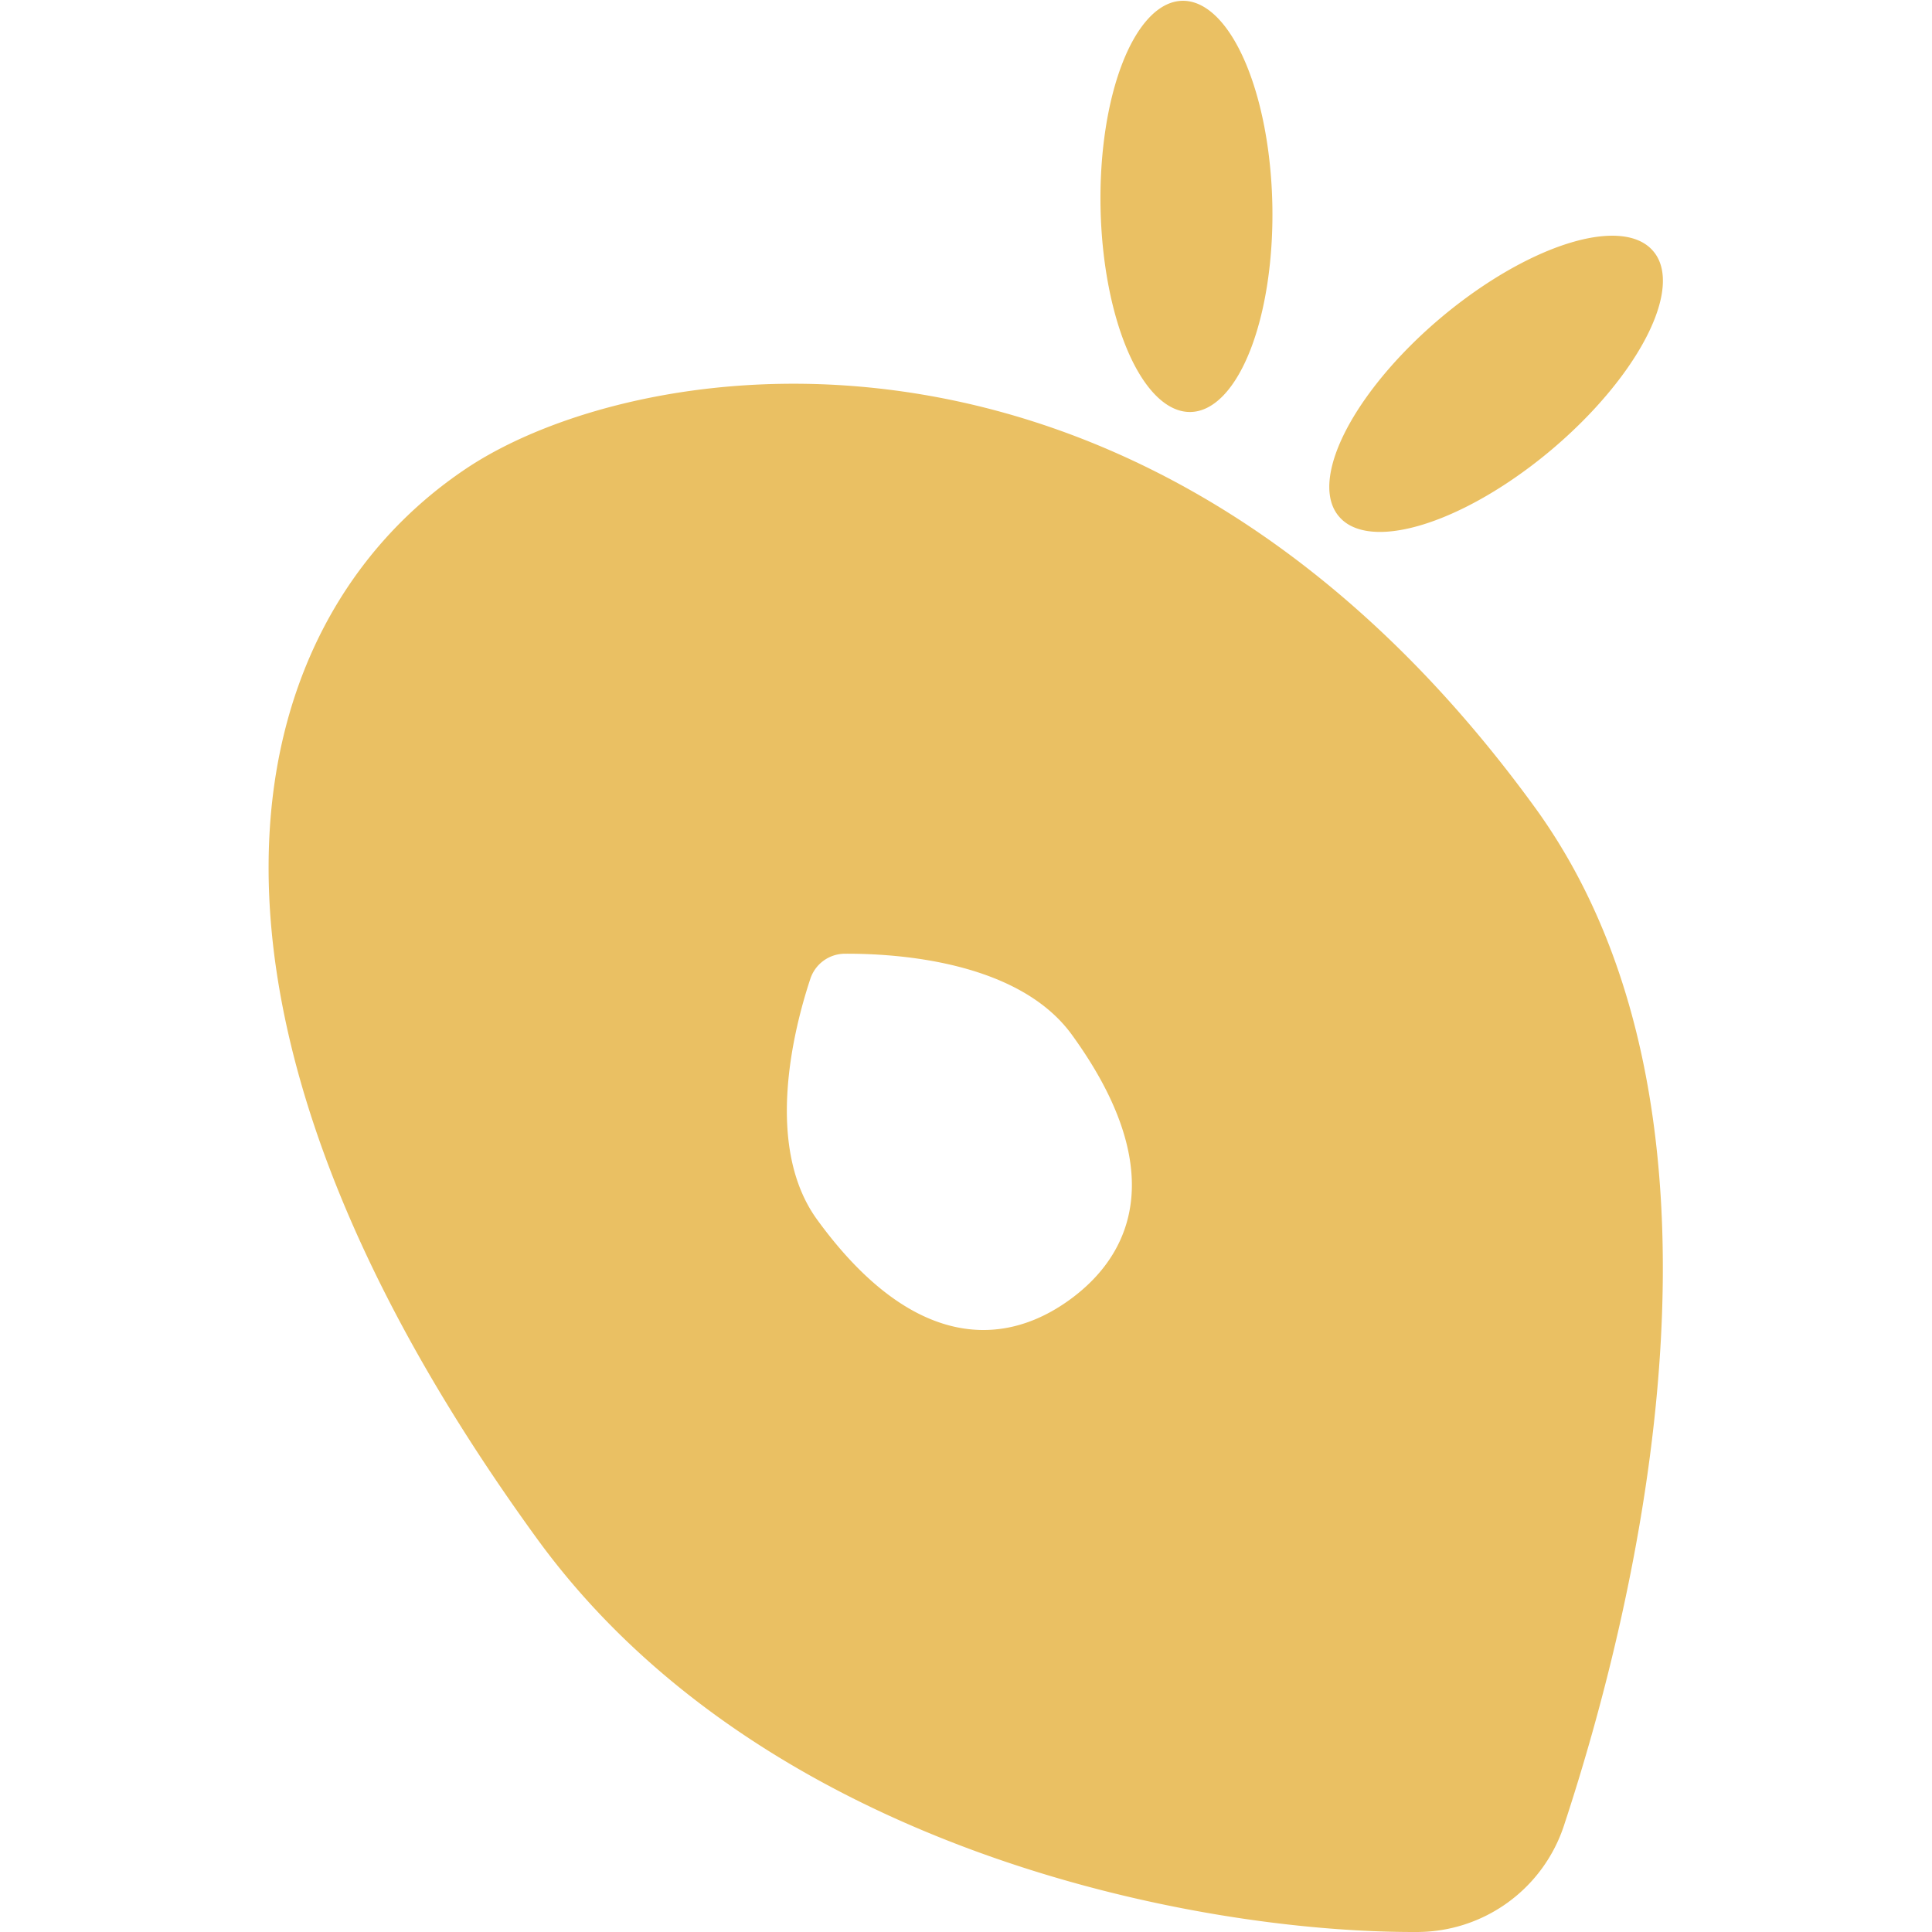 <svg t="1585920391943" class="icon" viewBox="0 0 1024 1024" version="1.1" xmlns="http://www.w3.org/2000/svg" p-id="2509" width="200" height="200"><path d="M246.952 248.437c-123.675 82.906-167.769 284.325 37.712 567.14 119.3 164.119 347.638 208.962 466.563 208.418a82.047 82.047 0 0 0 77.732-56.495c37.228-112.906 103.744-375.559-15.52-539.678-205.155-282.234-473.779-241.537-566.487-179.385z m320.067 440.418c-37.252 27.075-85.42 24.307-133.913-42.414-28.199-38.8-12.474-100.891-3.626-127.592a19.339 19.339 0 0 1 18.36-13.356c28.115-0.133 92.031 4.085 120.231 42.885 48.554 66.866 36.213 113.389-1.052 140.476z" fill="#EAC063" p-id="2510"></path><path d="M583.319 110.314a108.99 45.532 88.84 1 0 91.046-1.844 108.99 45.532 88.84 1 0-91.046 1.844Z" fill="#EAC063" p-id="2511"></path><path d="M709.645 273.692a45.532 108.99 49.86 1 0 166.639-140.522 45.532 108.99 49.86 1 0-166.639 140.522Z" fill="#EAC063" p-id="2512"></path></svg>